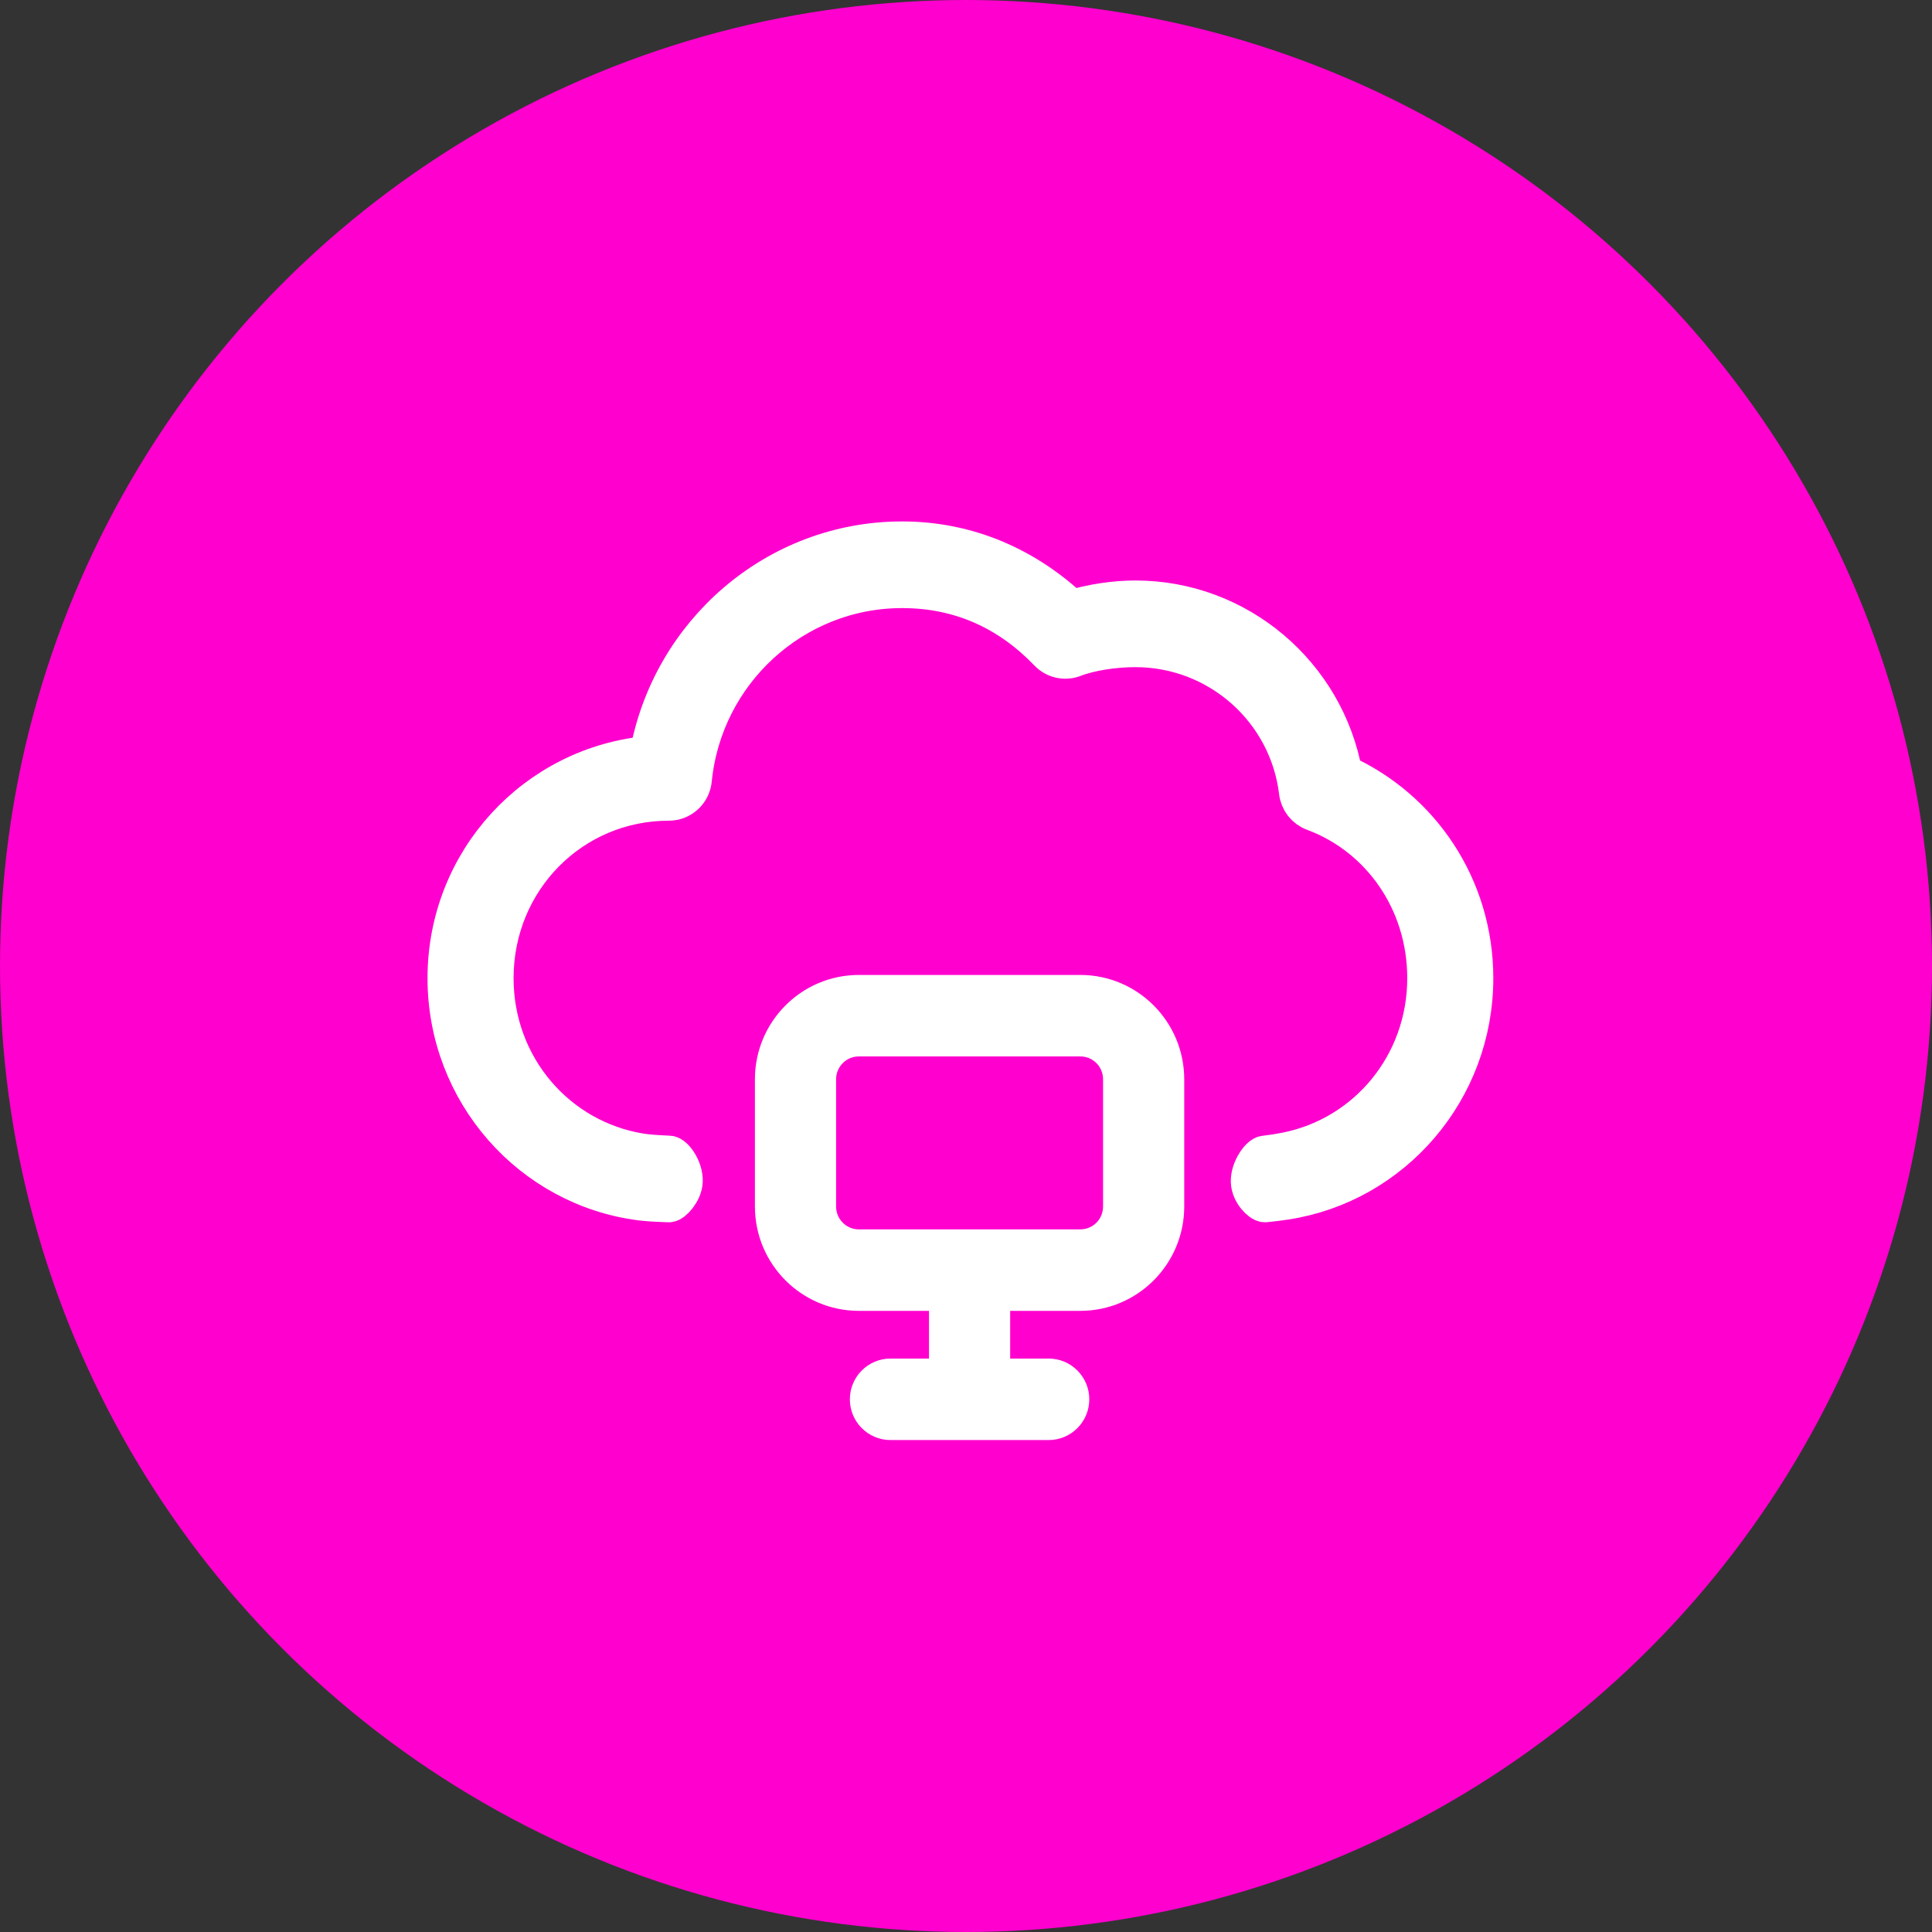<svg xmlns="http://www.w3.org/2000/svg" width="216" height="216" viewBox="0 0 216 216">
    <rect x="0" y="0" width="216" height="216" fill="#333333" stroke="none"/>
    <g fill="none" fill-rule="evenodd">
        <circle cx="108" cy="108" r="108" fill="#FF00CE"/>
        <g fill="#FFF" fill-rule="nonzero" stroke="#FFF">
            <path stroke-width="4.406" d="M50.855 0c-14.095 0-25.88 10.359-28.28 23.976C9.937 25.116 0 35.766 0 48.86c0 12.778 9.438 23.328 21.637 24.89.686.089 1.732.155 3.139.2.416.006 1.54-1.201 1.588-2.358.06-1.456-1.064-2.932-1.588-2.924-1.399-.056-2.435-.137-3.109-.244-9.38-1.488-16.451-9.617-16.451-19.564 0-11.02 8.678-19.808 19.56-19.808 1.35.006 2.48-1.033 2.608-2.394C28.567 14.666 38.663 5.282 50.855 5.282c6.638 0 12.066 2.602 16.381 7.098.73.759 1.837 1.002 2.812.619 1.883-.724 4.566-1.114 6.887-1.114 9.368 0 17.16 7.013 18.255 16.135.113 1 .777 1.848 1.712 2.187 7.452 2.77 12.632 10.032 12.632 18.653 0 9.684-6.703 17.646-15.714 19.433-.828.164-1.626.289-2.394.375-.498-.007-1.648 1.526-1.618 2.924.026 1.24 1.176 2.364 1.618 2.359.73-.067 1.507-.164 2.328-.291 11.888-1.844 20.996-12.247 20.996-24.8 0-10.192-5.964-18.9-14.629-22.82C98.114 14.938 88.417 6.602 76.935 6.602c-2.363 0-4.846.394-7.172 1.073C64.739 2.962 58.31 0 50.855 0z" transform="translate(50 60.5)"/>
            <path stroke-width="2" d="M70.785 85.056c5.86-.006 10.61-4.778 10.615-10.667V60.167c-.006-5.89-4.755-10.661-10.615-10.667h-24.77c-5.86.006-10.61 4.778-10.615 10.667v14.222c.006 5.889 4.755 10.661 10.615 10.667h8.847v7.333h-5.308c-1.952 0-3.539 1.594-3.539 3.555 0 1.962 1.587 3.556 3.539 3.556h17.692c1.952 0 3.539-1.594 3.539-3.556 0-1.96-1.587-3.555-3.539-3.555h-5.308v-7.333h8.847zm-28.308-24.89c0-1.96 1.587-3.555 3.538-3.555h24.77c.94 0 1.84.372 2.504 1.039.664.667 1.034 1.572 1.034 2.517v14.222c0 .944-.37 1.85-1.034 2.516-.663.667-1.565 1.04-2.504 1.04h-24.77c-1.951 0-3.538-1.595-3.538-3.556V60.167z" transform="translate(50 60.5)"/>
        </g>
    </g>
</svg>
